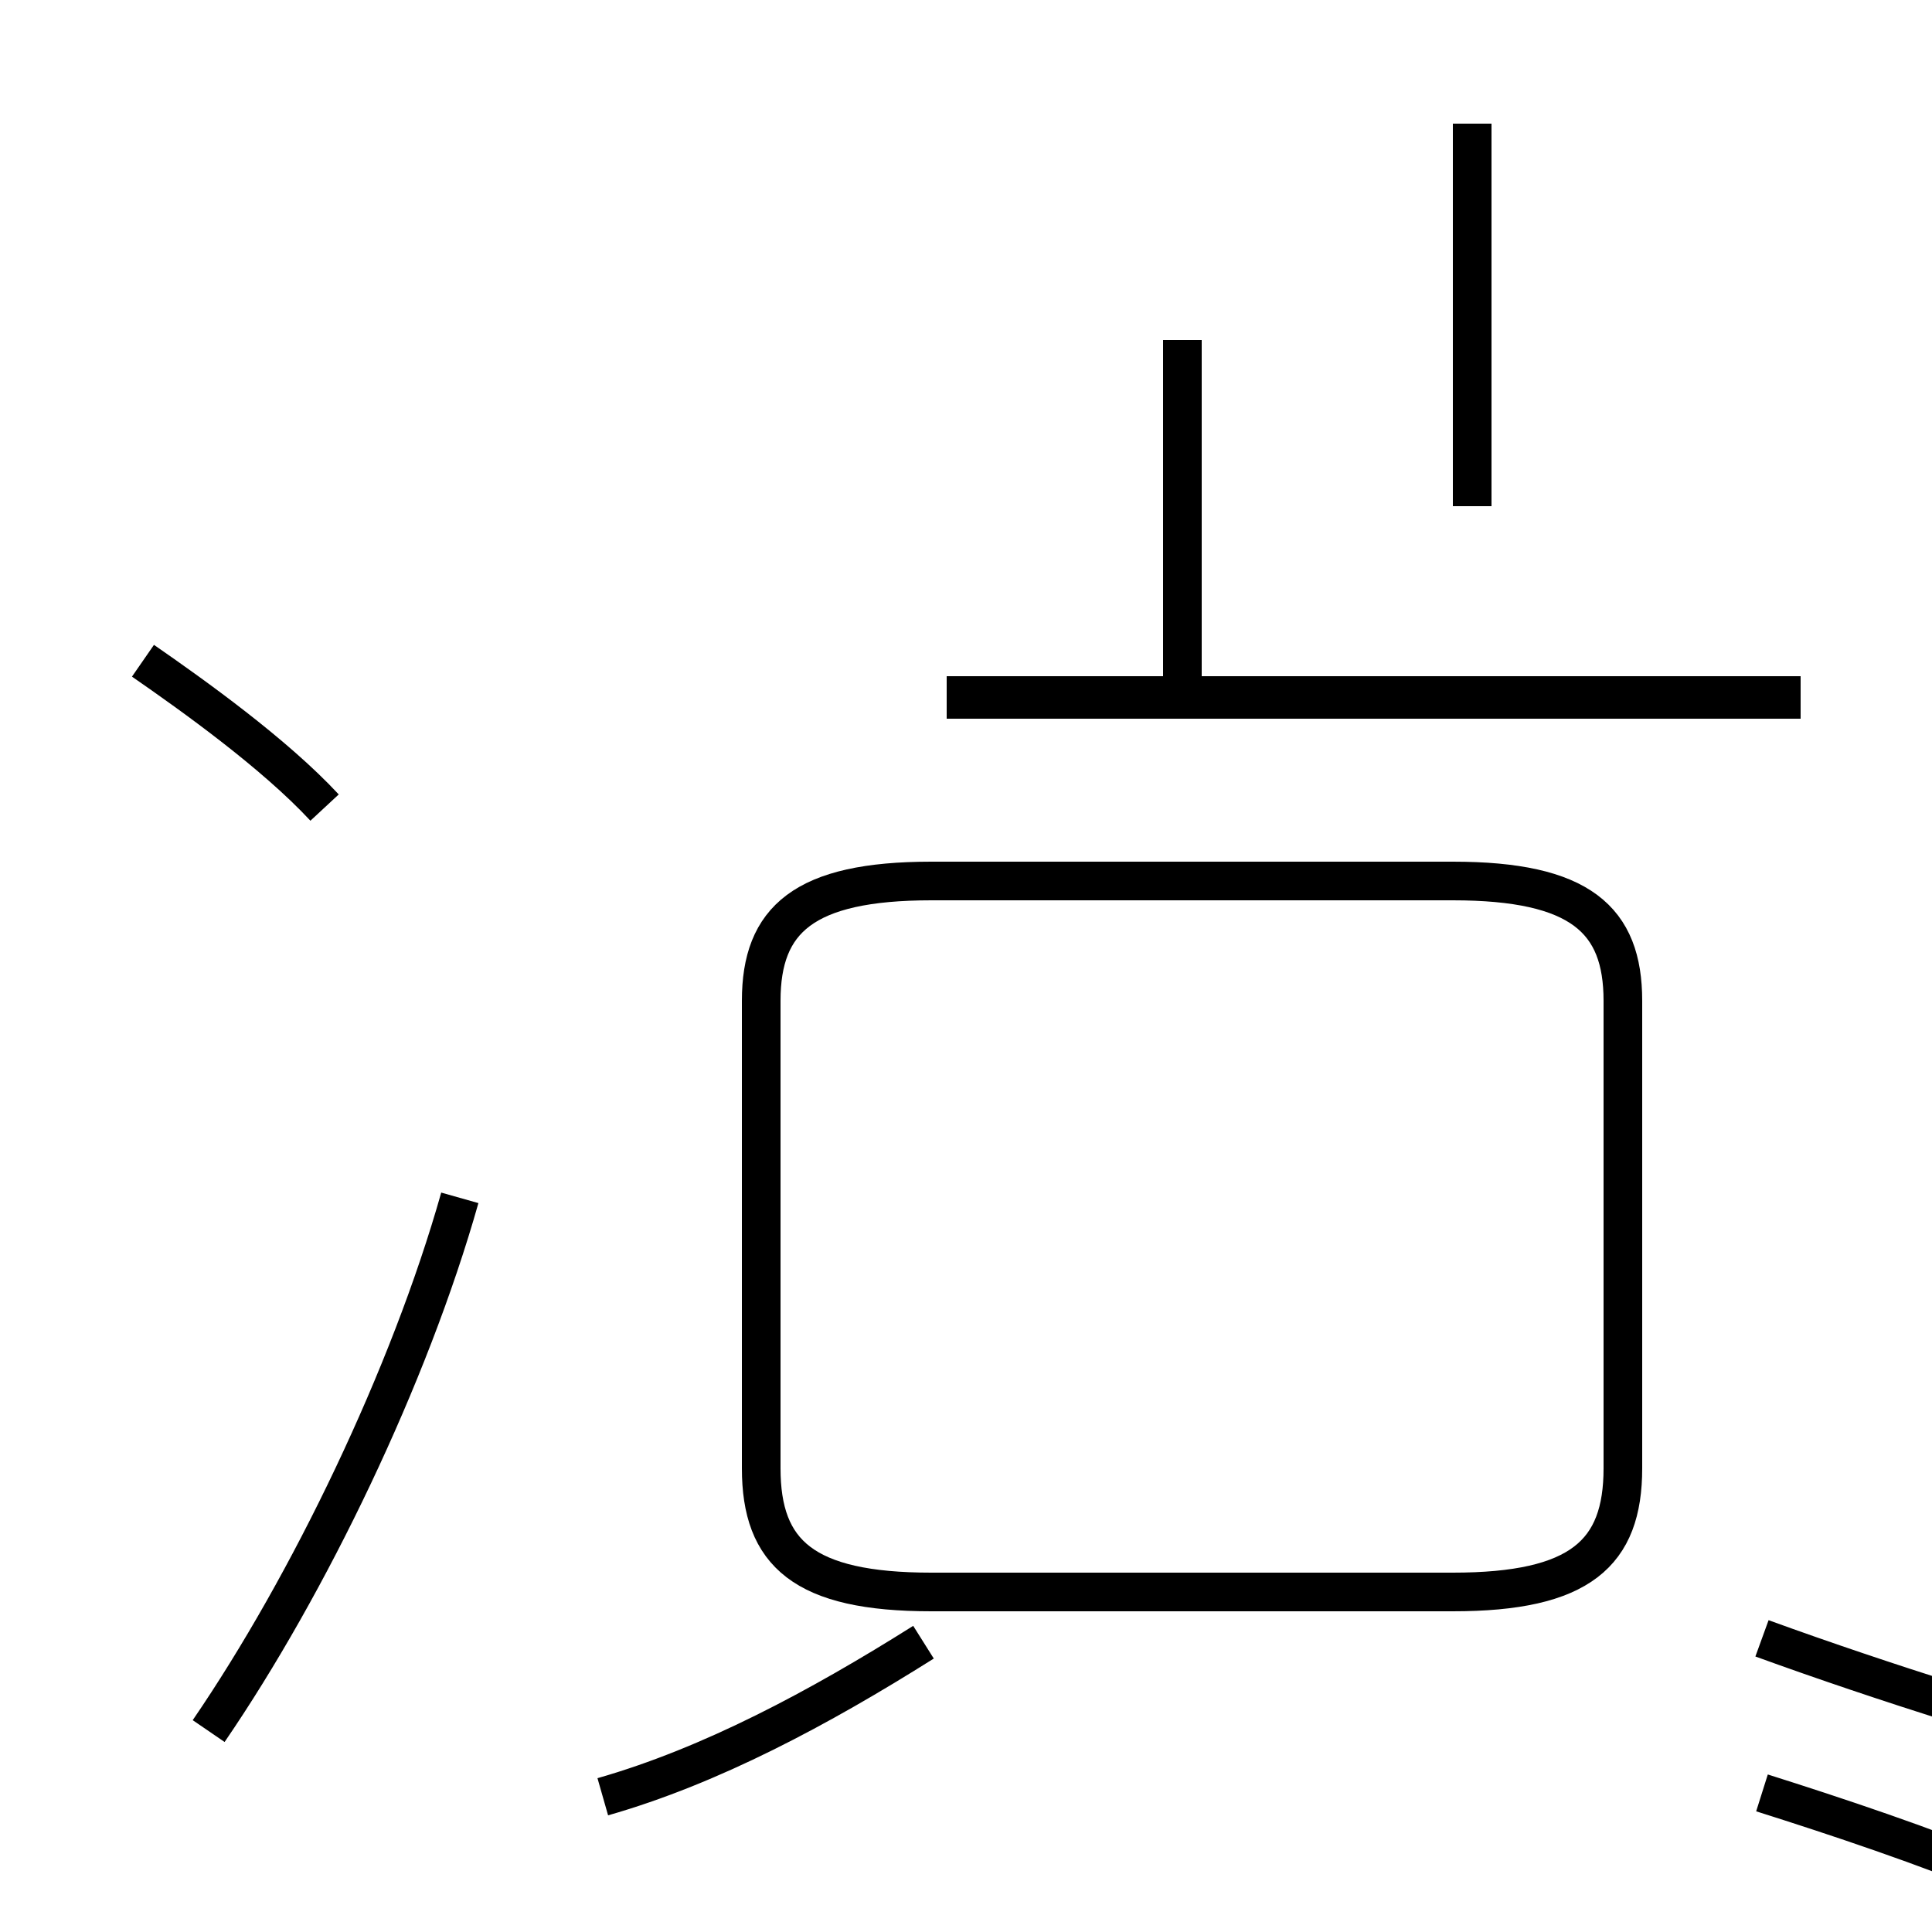 <?xml version='1.0' encoding='utf8'?>
<svg viewBox="0.0 -44.0 50.0 50.0" version="1.1" xmlns="http://www.w3.org/2000/svg">
<rect x="0.0" y="-44.0" width="50.0" height="50.0" fill="#808080" stroke="none"/>
<rect x="-1000" y="-1000" width="2000" height="2000" stroke="white" fill="white"/>
<g style="fill:none; stroke:#000000;  stroke-width:1">
<path d="M 8.4 23.1 C 7.1 24.5 5.0 26.0 3.7 26.9 M 5.4 -0.8 C 8.0 3.0 10.6 8.4 11.9 13.0 M 15.6 -2.5 C 18.4 -1.7 21.2 -0.2 23.9 1.5 M 24.1 2.8 L 37.6 2.8 C 40.9 2.8 42.0 3.8 42.0 6.0 L 42.0 18.1 C 42.0 20.2 40.9 21.2 37.6 21.2 L 24.1 21.2 C 20.8 21.2 19.7 20.2 19.7 18.1 L 19.7 6.0 C 19.7 3.8 20.8 2.8 24.1 2.8 Z M 38.1 30.9 L 38.1 40.8 M 24.5 26.0 L 46.6 26.0 M 30.6 26.0 L 30.6 35.2 M 46.6 25.9 L 24.5 25.9 M 45.6 -2.4 C 47.5 -3.0 49.9 -3.8 51.8 -4.6 C 52.9 -5.0 53.6 -4.9 54.4 -4.9 C 55.4 -4.9 56.2 -4.1 56.2 -3.2 C 56.2 -2.5 55.8 -1.8 54.9 -1.4 C 52.2 -0.6 48.9 0.4 45.6 1.6 " transform="scale(1, -1)" />
</g>
</svg>